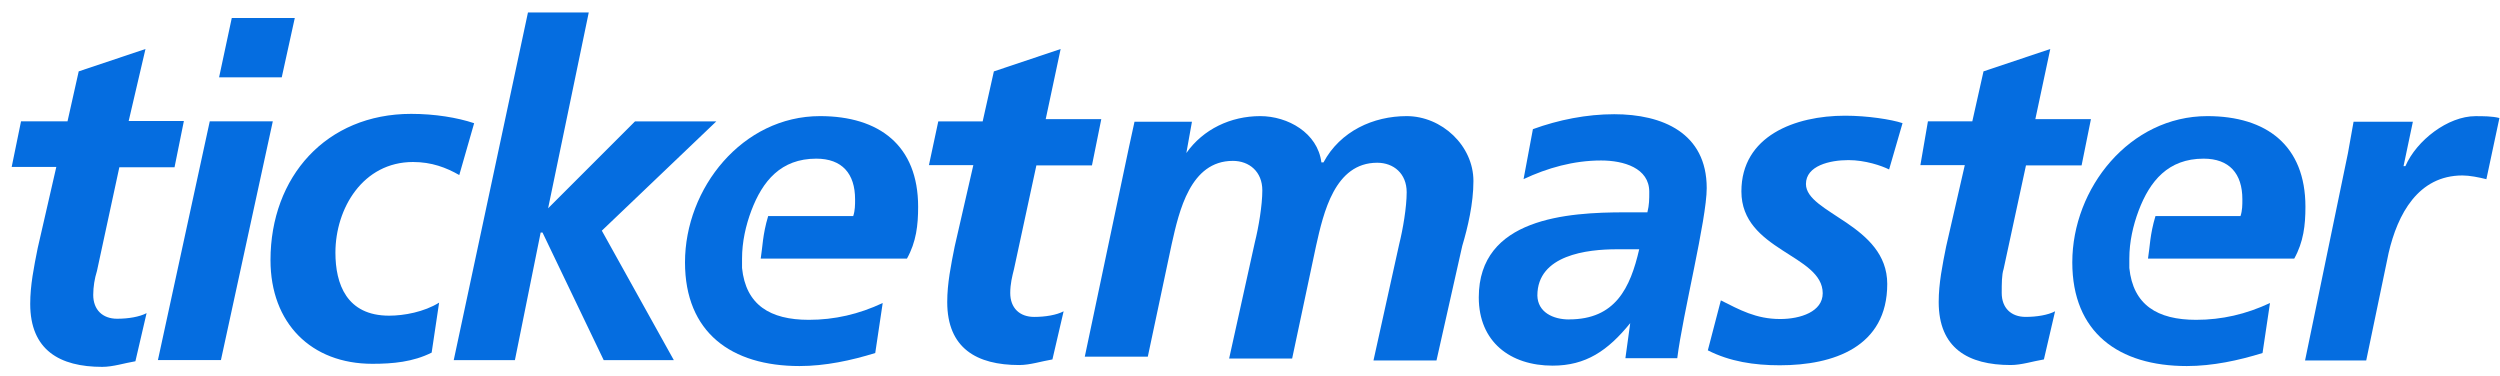 <svg width="186" height="28" viewBox="0 0 186 28" fill="none" xmlns="http://www.w3.org/2000/svg">
<path d="M121.289 24.041C119.624 26.094 117.986 27.204 115.518 27.204C112.354 27.204 110.021 25.426 110.021 22.125C110.021 16.213 116.627 15.797 120.901 15.797H122.566C122.705 15.243 122.705 14.827 122.705 14.271C122.705 12.493 120.79 11.94 119.124 11.94C117.071 11.94 115.128 12.494 113.353 13.327L114.048 9.609C115.964 8.913 118.045 8.498 120.098 8.498C123.679 8.498 126.98 9.885 126.98 13.995C126.98 16.326 125.202 23.347 124.788 26.65H120.93L121.289 24.041ZM116.74 23.763C120.183 23.763 121.291 21.431 121.957 18.546H120.292C118.1 18.546 114.38 18.963 114.38 21.989C114.407 23.21 115.518 23.767 116.74 23.767V23.763ZM1.564 9.028H5.023L5.856 5.31L10.824 3.645L9.574 9.001H13.681L12.985 12.444H8.879L7.214 20.159C7.034 20.734 6.94 21.333 6.936 21.936C6.936 23.046 7.631 23.714 8.714 23.714C9.547 23.714 10.379 23.575 10.906 23.297L10.074 26.878C9.241 27.017 8.409 27.295 7.604 27.295C4.44 27.295 2.248 26.045 2.248 22.607C2.248 21.22 2.526 19.858 2.802 18.471L4.189 12.422H0.869L1.564 9.028ZM15.608 9.028H20.296L16.437 26.789H11.749L15.606 9.027M17.244 1.339H21.932L20.962 5.753H16.3L17.244 1.339ZM34.17 13.023C33.2 12.469 32.117 12.053 30.727 12.053C27.008 12.053 24.955 15.496 24.955 18.798C24.955 21.129 25.788 23.486 28.952 23.486C30.062 23.486 31.561 23.208 32.67 22.516L32.115 26.235C30.728 26.93 29.23 27.067 27.702 27.067C23.151 27.067 20.125 24.044 20.125 19.352C20.125 13.164 24.26 8.472 30.588 8.472C32.366 8.472 34.031 8.75 35.276 9.167L34.17 13.023ZM40.779 15.497L47.246 9.03H53.295L44.776 17.162L50.132 26.792H44.915L40.364 17.302H40.225L38.309 26.792H33.758L39.281 0.926H43.804L40.779 15.497ZM69.808 9.03H73.111L73.944 5.312L78.912 3.646L77.801 8.863H81.936L81.241 12.307H77.106L75.441 20.022C75.302 20.576 75.162 21.132 75.162 21.8C75.162 22.911 75.858 23.578 76.941 23.578C77.773 23.578 78.606 23.439 79.133 23.161L78.3 26.742C77.468 26.881 76.635 27.159 75.83 27.159C72.666 27.159 70.474 25.91 70.474 22.471C70.474 21.084 70.752 19.723 71.029 18.335L72.416 12.286H69.113L69.808 9.03Z" fill="#056DE0"/>
<path d="M68.309 15.383C68.309 10.832 65.424 8.639 61.01 8.639C55.239 8.639 50.964 13.995 50.964 19.519C50.964 24.736 54.408 27.234 59.484 27.234C61.4 27.234 63.341 26.817 65.118 26.264L65.673 22.545C63.894 23.378 62.092 23.795 60.176 23.795C57.29 23.795 55.488 22.684 55.208 19.938V19.242C55.208 17.993 55.486 16.772 55.903 15.662C56.736 13.469 58.095 11.804 60.732 11.804C62.648 11.804 63.618 12.915 63.618 14.827C63.618 15.244 63.618 15.66 63.479 16.077H57.151C56.734 17.464 56.734 18.408 56.597 19.241H67.477C68.172 17.991 68.309 16.743 68.309 15.383Z" fill="#056DE0"/>
<path d="M83.99 10.972L84.407 9.056H88.681L88.264 11.387C89.514 9.609 91.567 8.639 93.761 8.639C95.814 8.639 98.035 9.888 98.311 12.082H98.467C99.716 9.751 102.185 8.639 104.655 8.639C107.265 8.639 109.623 10.831 109.623 13.468C109.623 15.133 109.206 16.911 108.791 18.297L106.875 26.817H102.187L104.102 18.158C104.38 17.047 104.657 15.409 104.657 14.3C104.657 12.913 103.687 12.108 102.465 12.108C99.301 12.108 98.468 15.826 97.914 18.297L96.135 26.677H91.447L93.363 18.018C93.641 16.908 93.917 15.27 93.917 14.161C93.917 12.774 92.947 11.969 91.725 11.969C88.561 11.969 87.729 15.687 87.174 18.158L85.396 26.538H80.708L83.99 10.972ZM140.549 12.608C139.994 12.329 138.77 11.912 137.525 11.912C136.138 11.912 134.362 12.329 134.362 13.691C134.362 15.883 140.411 16.714 140.411 21.127C140.411 25.816 136.415 27.177 132.418 27.177C130.503 27.177 128.7 26.899 127.062 26.066L128.032 22.348C129.419 23.043 130.642 23.735 132.446 23.735C133.972 23.735 135.61 23.181 135.61 21.819C135.61 18.934 129.56 18.655 129.56 14.242C129.56 10.107 133.556 8.608 137.275 8.608C138.94 8.608 140.718 8.886 141.549 9.162L140.549 12.608ZM143.438 9.028H146.74L147.573 5.31L152.541 3.645L151.43 8.862H155.566L154.871 12.305H150.732L149.067 20.02C148.928 20.437 148.928 21.131 148.928 21.798C148.928 22.909 149.623 23.577 150.706 23.577C151.539 23.577 152.371 23.438 152.898 23.16L152.066 26.741C151.233 26.88 150.401 27.158 149.595 27.158C146.432 27.158 144.239 25.908 144.239 22.469C144.239 21.082 144.517 19.721 144.794 18.334L146.181 12.284H142.877L143.438 9.028ZM174.688 11.389L175.105 9.057H179.518L178.823 12.36H178.962C179.795 10.444 182.126 8.642 184.179 8.642C184.734 8.642 185.429 8.642 185.957 8.781L184.987 13.332C184.433 13.193 183.738 13.054 183.209 13.054C179.906 13.054 178.38 15.94 177.712 18.825L176.047 26.818H171.496L174.688 11.389Z" fill="#056DE0"/>
<path d="M171.524 15.383C171.524 10.832 168.638 8.639 164.225 8.639C158.453 8.639 154.179 13.995 154.179 19.519C154.179 24.736 157.622 27.234 162.698 27.234C164.614 27.234 166.556 26.817 168.333 26.264L168.887 22.545C167.109 23.378 165.306 23.795 163.39 23.795C160.505 23.795 158.702 22.684 158.422 19.938V19.242C158.422 17.993 158.7 16.772 159.118 15.662C159.95 13.469 161.31 11.804 163.947 11.804C165.862 11.804 166.832 12.915 166.832 14.827C166.832 15.244 166.832 15.66 166.693 16.077H160.366C159.949 17.464 159.949 18.408 159.811 19.241H170.691C171.386 17.991 171.524 16.743 171.524 15.383Z" fill="#056DE0"/>
</svg>
